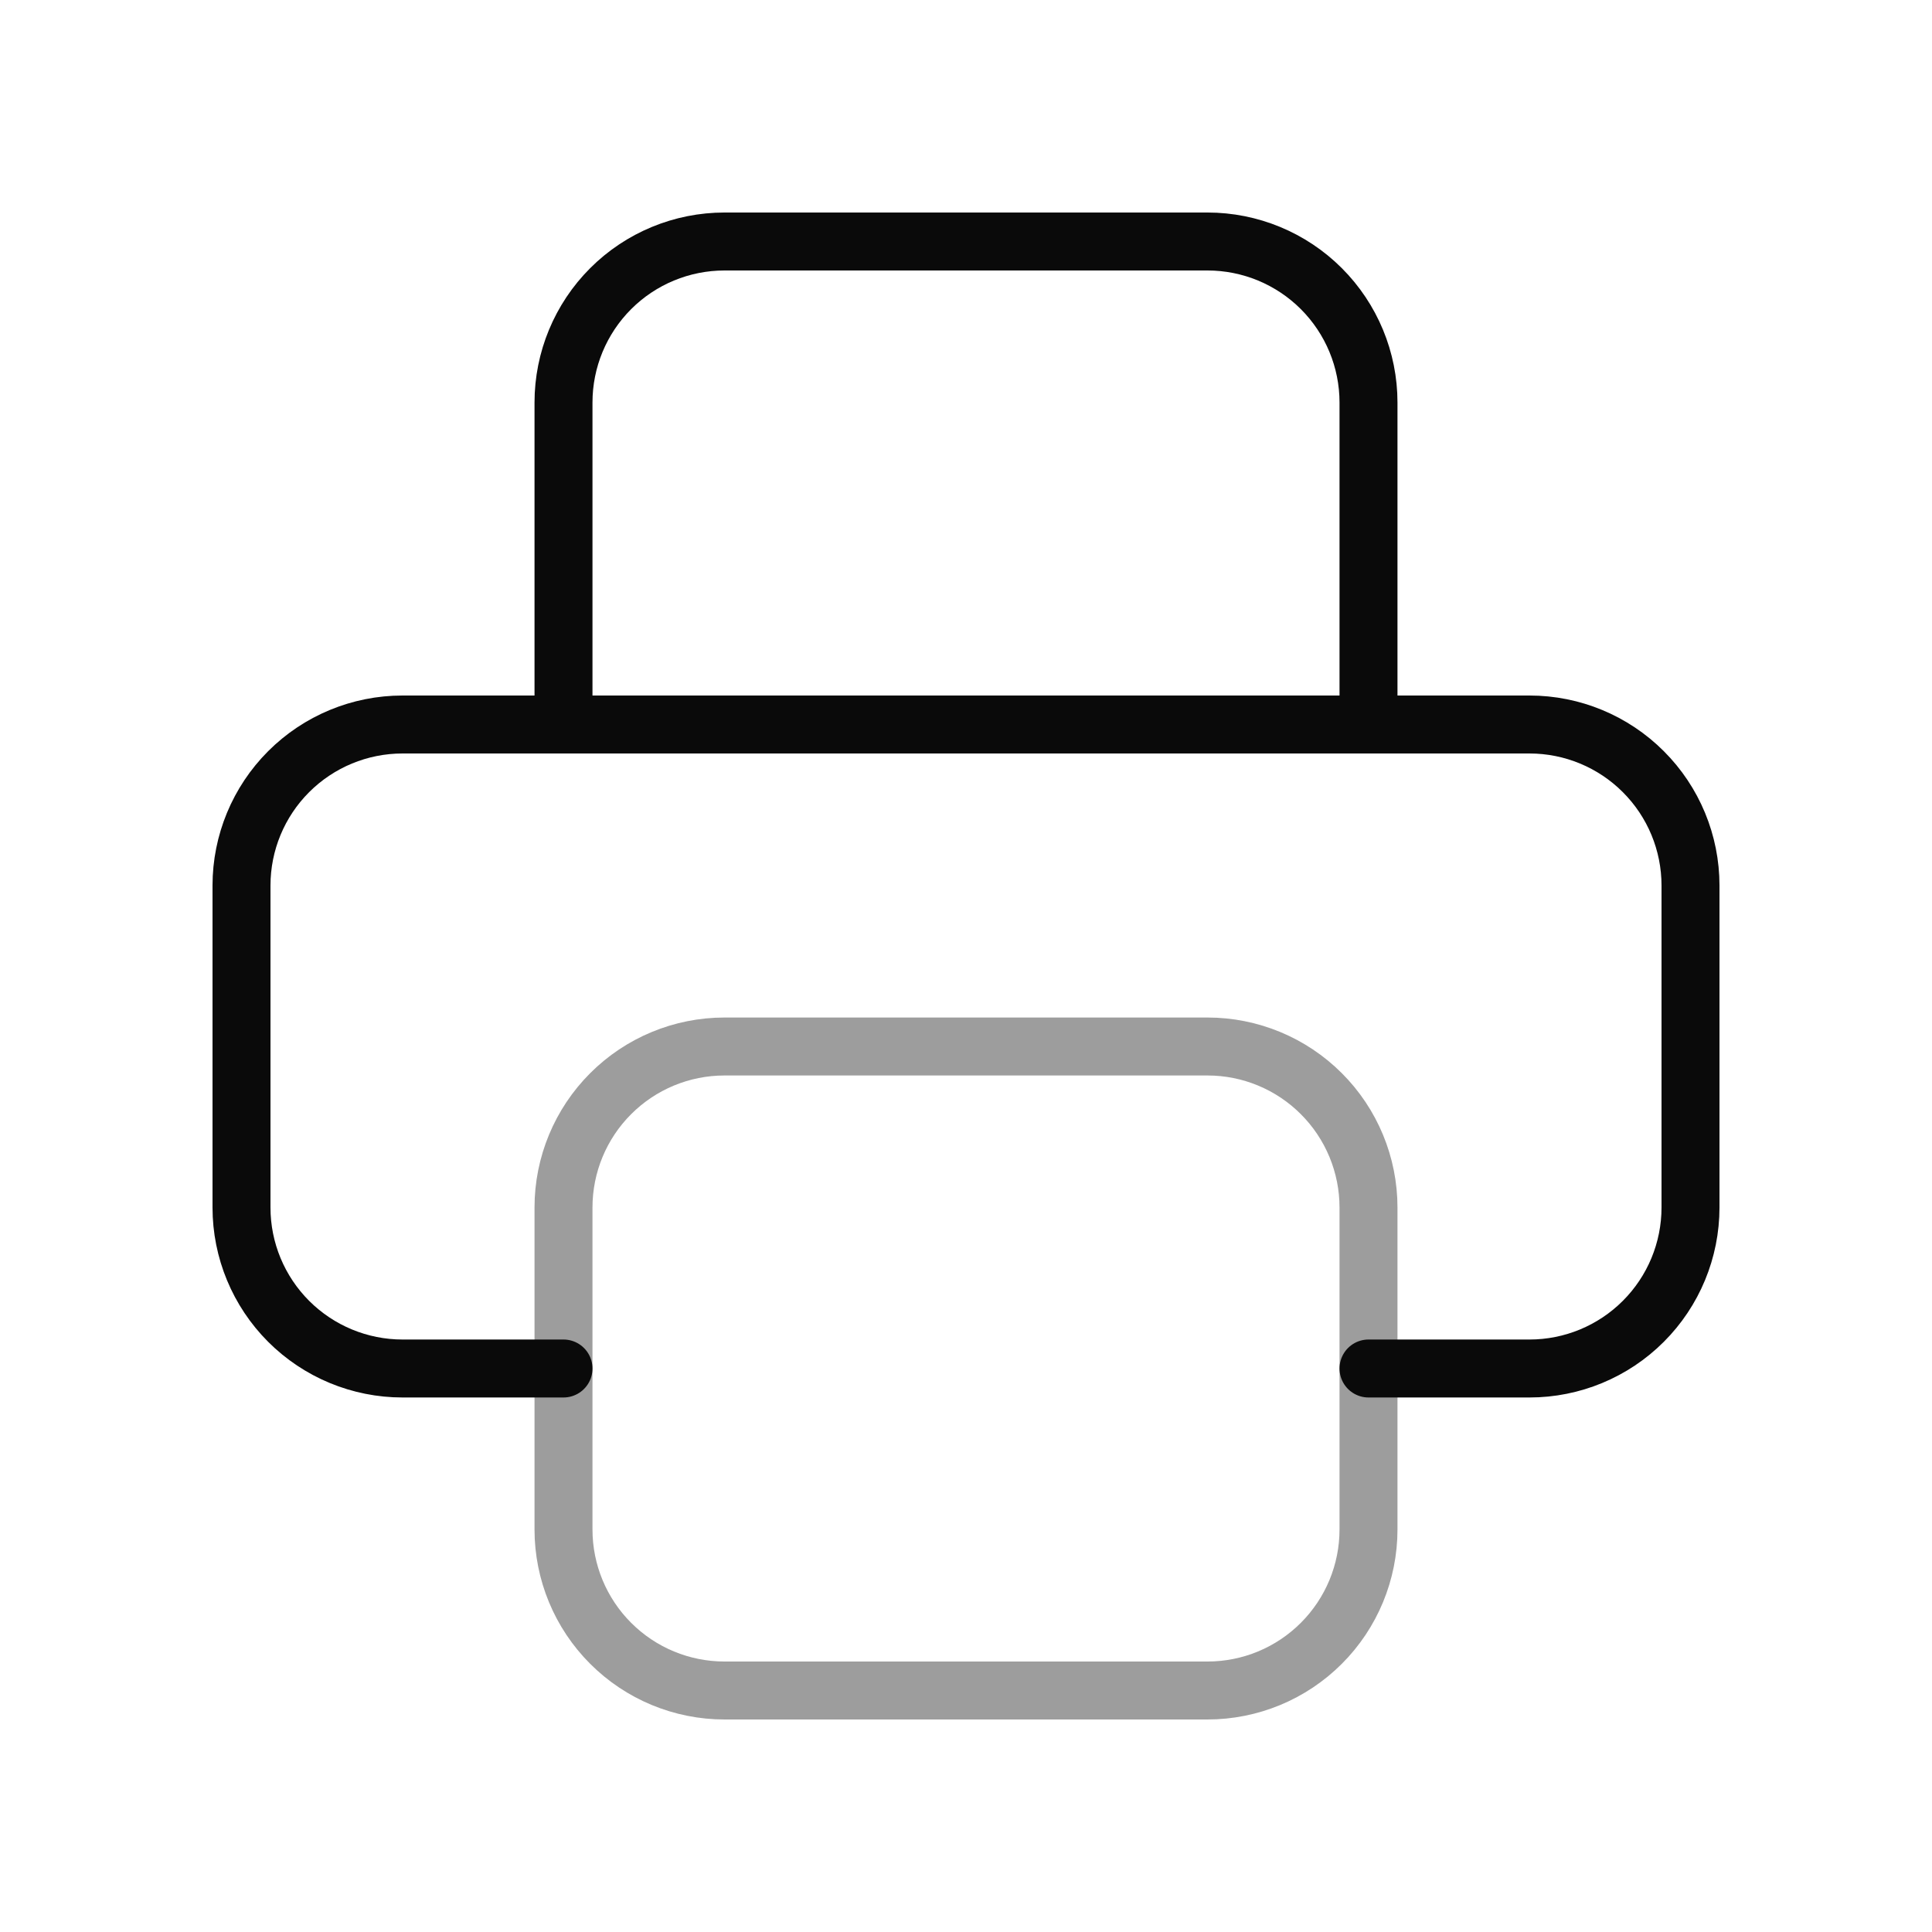 <svg width="60" height="60" viewBox="0 0 60 60" fill="none" xmlns="http://www.w3.org/2000/svg">
<path d="M42.5 42.5H47.5C48.826 42.5 50.098 41.973 51.035 41.035C51.973 40.098 52.5 38.826 52.5 37.5V27.5C52.5 26.174 51.973 24.902 51.035 23.965C50.098 23.027 48.826 22.5 47.5 22.5H12.5C11.174 22.5 9.902 23.027 8.964 23.965C8.027 24.902 7.5 26.174 7.5 27.5V37.5C7.5 38.826 8.027 40.098 8.964 41.035C9.902 41.973 11.174 42.5 12.5 42.5H17.5" stroke="#0A0A0A" stroke-width="1.8" stroke-linecap="round" stroke-linejoin="round"/>
<path d="M42.5 22.5V12.5C42.5 11.174 41.973 9.902 41.035 8.964C40.098 8.027 38.826 7.5 37.5 7.5H22.5C21.174 7.5 19.902 8.027 18.965 8.964C18.027 9.902 17.5 11.174 17.5 12.5V22.5" stroke="#0A0A0A" stroke-width="1.8" stroke-linecap="round" stroke-linejoin="round"/>
<path d="M17.5 37.5C17.5 36.174 18.027 34.902 18.965 33.965C19.902 33.027 21.174 32.5 22.5 32.5H37.5C38.826 32.5 40.098 33.027 41.035 33.965C41.973 34.902 42.5 36.174 42.5 37.5V47.5C42.5 48.826 41.973 50.098 41.035 51.035C40.098 51.973 38.826 52.5 37.5 52.5H22.5C21.174 52.5 19.902 51.973 18.965 51.035C18.027 50.098 17.5 48.826 17.5 47.5V37.5Z" stroke="#0A0A0A" stroke-opacity="0.4" stroke-width="1.8" stroke-linecap="round" stroke-linejoin="round"/>
</svg>
